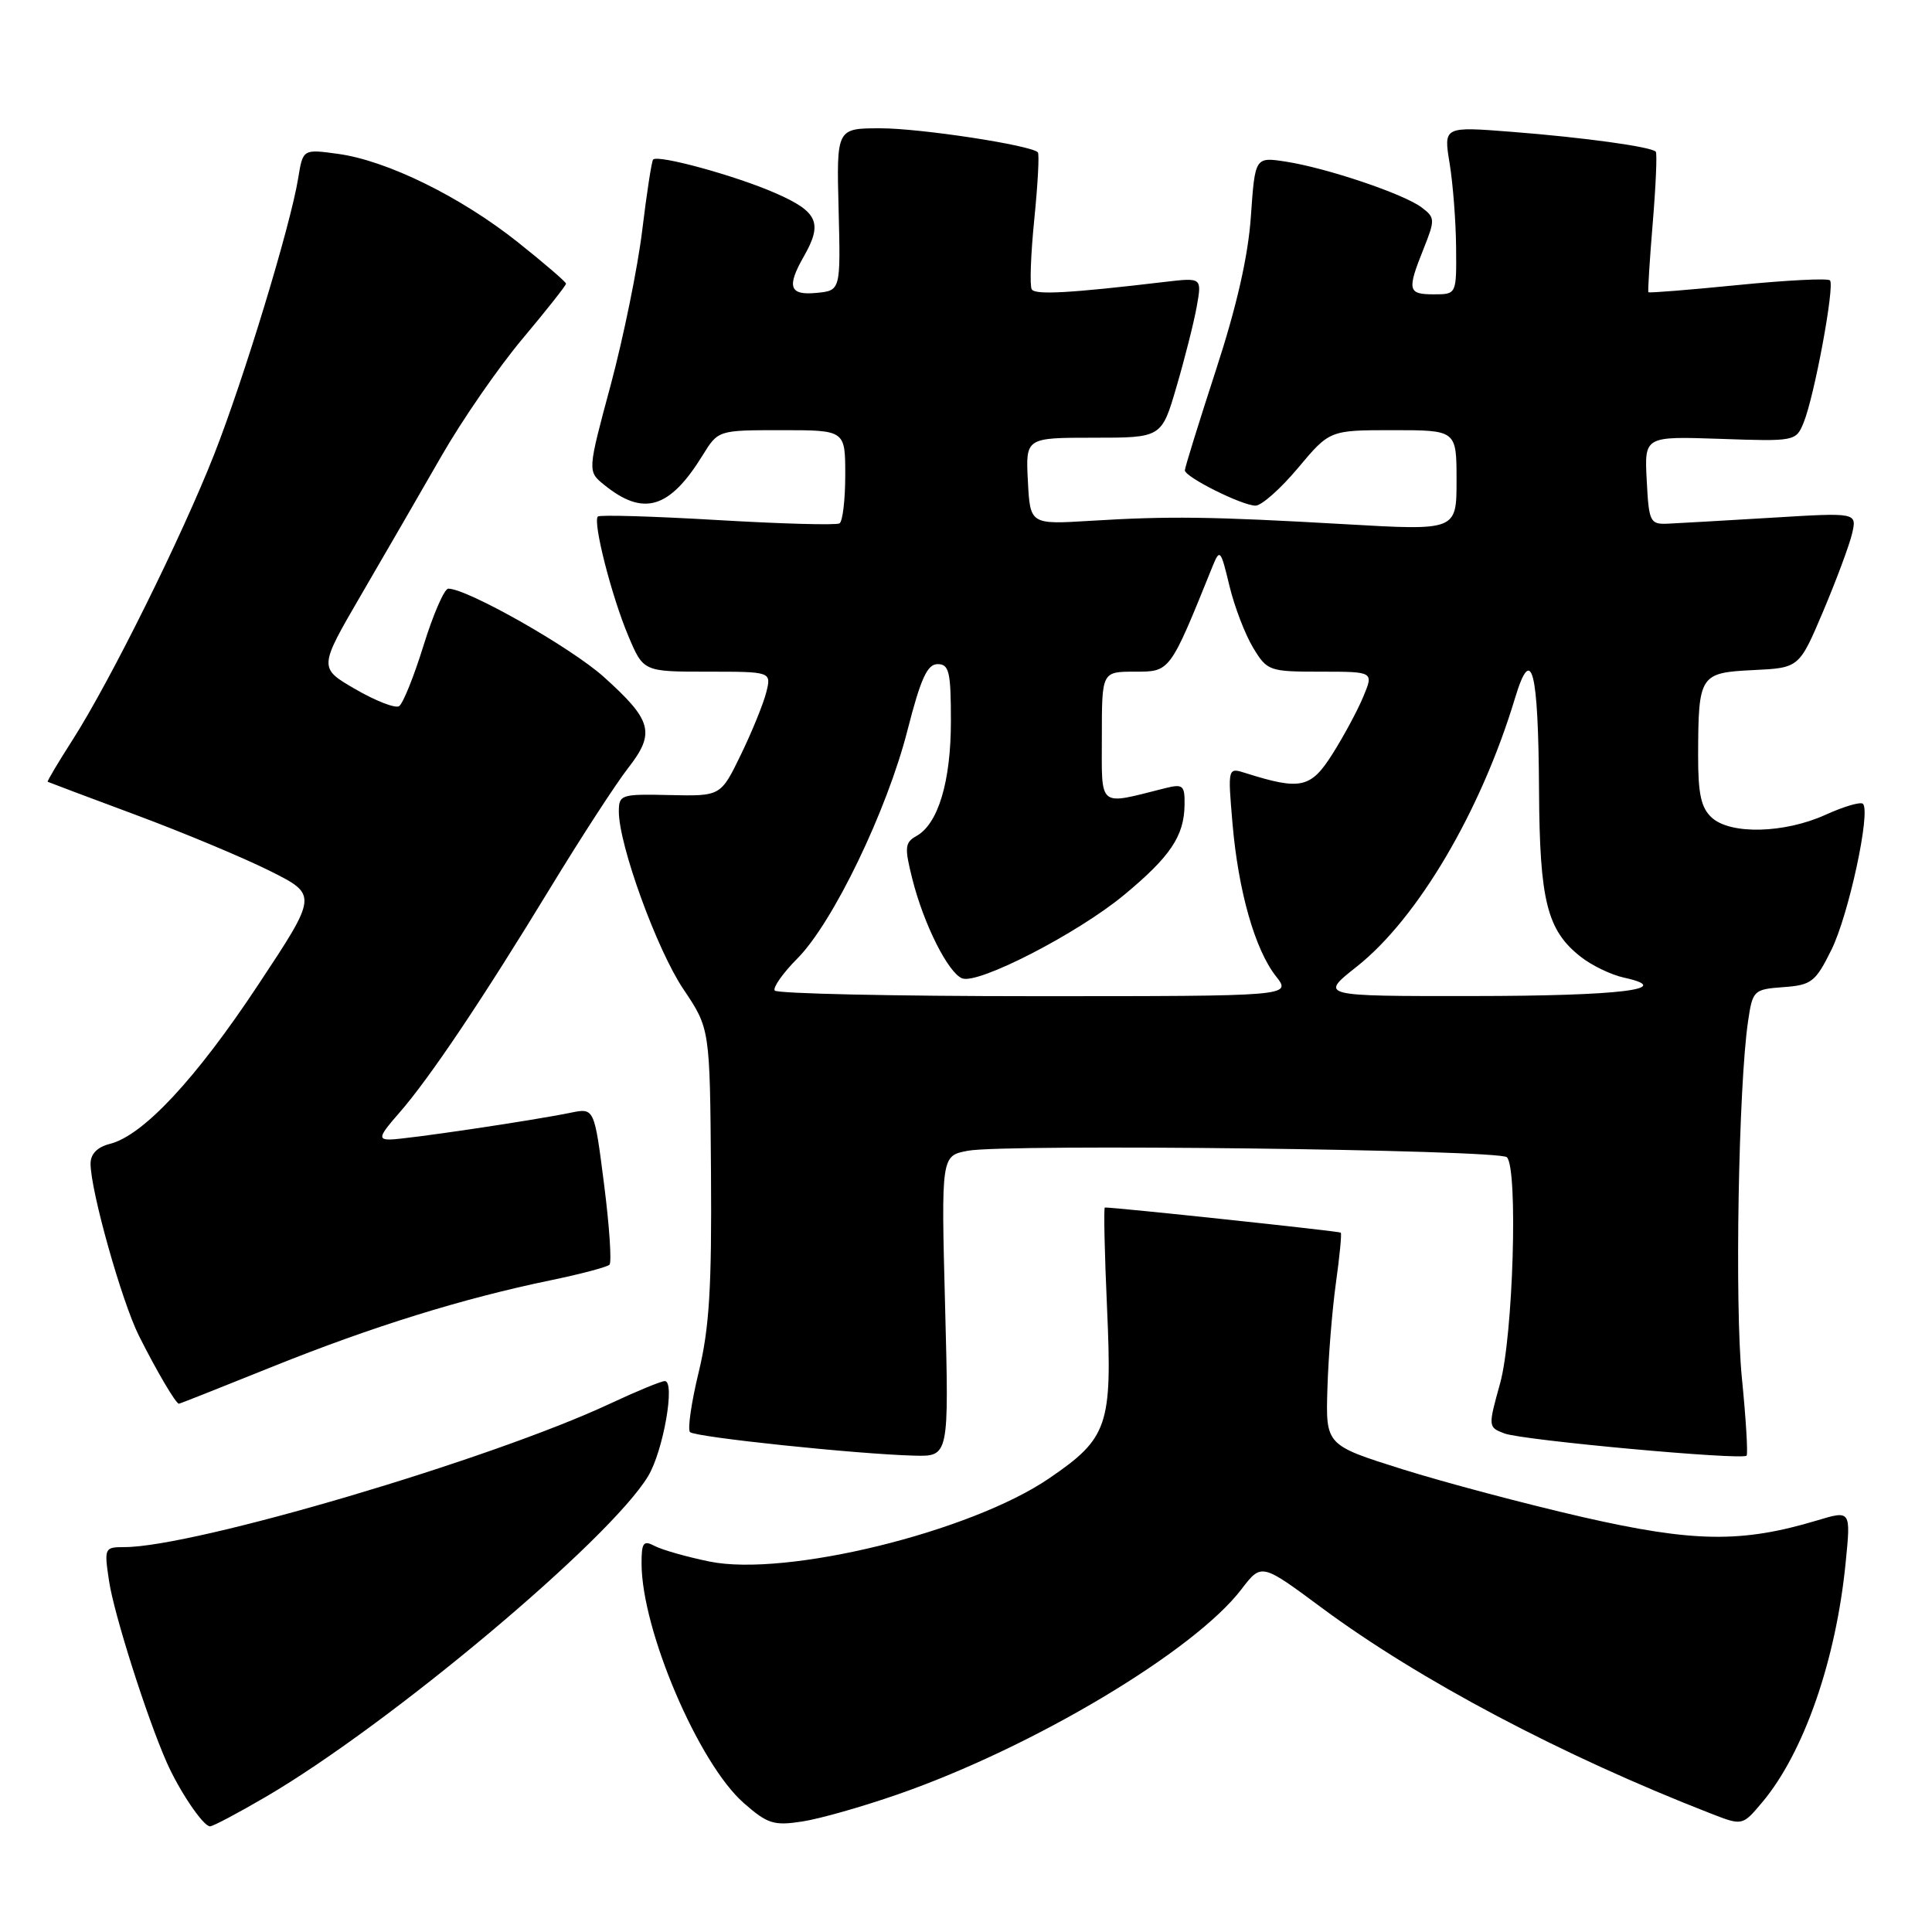 <?xml version="1.0" encoding="UTF-8" standalone="no"?>
<!DOCTYPE svg PUBLIC "-//W3C//DTD SVG 1.1//EN" "http://www.w3.org/Graphics/SVG/1.1/DTD/svg11.dtd" >
<svg xmlns="http://www.w3.org/2000/svg" xmlns:xlink="http://www.w3.org/1999/xlink" version="1.1" viewBox="0 0 256 256">
 <g >
 <path fill="currentColor"
d=" M 35.22 238.09 C 51.65 228.49 80.84 204.00 85.89 195.58 C 87.89 192.25 89.51 183.00 88.09 183.00 C 87.62 183.00 84.36 184.34 80.86 185.98 C 65.01 193.40 25.73 205.00 16.48 205.00 C 13.84 205.00 13.79 205.11 14.45 209.49 C 15.10 213.87 19.44 227.51 22.08 233.50 C 23.77 237.33 26.93 242.00 27.83 242.00 C 28.22 242.00 31.54 240.24 35.22 238.09 Z  M 119.00 237.75 C 136.92 231.52 158.26 218.77 164.51 210.57 C 167.15 207.12 167.15 207.12 175.12 213.03 C 188.03 222.60 206.96 232.62 226.69 240.30 C 230.88 241.93 230.88 241.93 233.49 238.83 C 239.01 232.27 243.29 219.99 244.56 207.04 C 245.25 200.12 245.25 200.12 240.79 201.46 C 230.78 204.47 224.42 204.38 209.71 201.02 C 202.12 199.28 191.36 196.42 185.79 194.67 C 175.66 191.48 175.66 191.48 175.89 183.99 C 176.01 179.87 176.52 173.59 177.01 170.04 C 177.51 166.48 177.80 163.46 177.66 163.33 C 177.47 163.14 147.99 160.00 146.40 160.00 C 146.23 160.00 146.36 166.01 146.69 173.35 C 147.39 188.91 146.83 190.56 139.00 195.90 C 128.60 203.00 104.12 208.99 94.00 206.91 C 90.98 206.29 87.71 205.36 86.75 204.85 C 85.25 204.06 85.00 204.40 85.01 207.21 C 85.04 216.04 92.57 233.66 98.55 238.91 C 101.69 241.67 102.54 241.94 106.29 241.36 C 108.61 241.01 114.33 239.38 119.00 237.75 Z  M 125.23 173.07 C 124.71 153.14 124.71 153.14 128.26 152.48 C 133.27 151.54 198.66 152.32 199.67 153.34 C 201.17 154.84 200.50 177.08 198.77 183.31 C 197.17 189.06 197.18 189.12 199.35 189.94 C 201.72 190.84 230.84 193.51 231.43 192.88 C 231.63 192.67 231.35 188.00 230.80 182.50 C 229.85 172.83 230.36 143.89 231.63 135.30 C 232.23 131.23 232.37 131.09 236.31 130.80 C 240.03 130.53 240.56 130.12 242.66 125.88 C 244.94 121.31 247.91 107.57 246.85 106.51 C 246.54 106.21 244.32 106.86 241.90 107.96 C 236.45 110.43 229.33 110.61 226.83 108.35 C 225.41 107.06 225.00 105.23 225.01 100.10 C 225.04 89.42 225.22 89.14 232.31 88.79 C 238.40 88.50 238.40 88.50 241.58 81.00 C 243.32 76.88 245.05 72.24 245.41 70.71 C 246.06 67.91 246.06 67.91 234.78 68.60 C 228.58 68.97 222.38 69.33 221.00 69.39 C 218.64 69.49 218.48 69.18 218.20 63.65 C 217.89 57.81 217.89 57.81 227.93 58.15 C 237.84 58.50 237.98 58.47 238.99 56.00 C 240.42 52.51 243.14 37.81 242.48 37.15 C 242.18 36.85 236.69 37.13 230.27 37.77 C 223.85 38.41 218.52 38.84 218.42 38.72 C 218.33 38.60 218.59 34.45 219.00 29.50 C 219.41 24.55 219.59 20.32 219.40 20.10 C 218.81 19.45 209.93 18.22 200.33 17.47 C 191.28 16.76 191.28 16.76 192.08 21.63 C 192.52 24.31 192.91 29.31 192.94 32.75 C 193.00 39.00 193.00 39.00 190.00 39.00 C 186.54 39.00 186.42 38.49 188.63 32.97 C 190.17 29.11 190.16 28.83 188.38 27.49 C 186.02 25.70 175.81 22.26 170.40 21.42 C 166.30 20.79 166.30 20.79 165.75 28.65 C 165.39 33.94 163.87 40.61 161.10 49.09 C 158.85 56.01 157.00 61.96 157.00 62.32 C 157.00 63.21 164.59 67.00 166.37 67.00 C 167.16 67.00 169.70 64.75 172.00 62.00 C 176.19 57.00 176.19 57.00 184.59 57.00 C 193.00 57.00 193.00 57.00 193.00 63.66 C 193.00 70.31 193.00 70.31 178.25 69.46 C 160.43 68.44 154.93 68.37 144.50 69.01 C 136.50 69.50 136.50 69.50 136.20 63.75 C 135.90 58.00 135.90 58.00 144.91 58.00 C 153.92 58.00 153.92 58.00 155.89 51.25 C 156.98 47.54 158.19 42.76 158.57 40.64 C 159.26 36.78 159.26 36.78 154.38 37.35 C 141.72 38.85 137.18 39.10 136.71 38.34 C 136.43 37.88 136.58 33.69 137.05 29.04 C 137.52 24.38 137.73 20.40 137.52 20.18 C 136.56 19.23 121.96 17.00 116.67 17.00 C 110.84 17.00 110.84 17.00 111.12 27.75 C 111.39 38.50 111.39 38.50 108.19 38.81 C 104.61 39.16 104.21 38.01 106.50 34.00 C 109.05 29.54 108.39 28.06 102.75 25.59 C 97.49 23.28 87.20 20.46 86.54 21.14 C 86.35 21.34 85.70 25.55 85.10 30.50 C 84.50 35.45 82.62 44.66 80.93 50.98 C 77.84 62.45 77.84 62.45 80.05 64.24 C 85.27 68.47 88.72 67.43 93.11 60.32 C 95.16 57.00 95.16 57.00 103.58 57.00 C 112.00 57.00 112.00 57.00 112.00 62.94 C 112.00 66.21 111.66 69.09 111.24 69.35 C 110.83 69.61 103.55 69.41 95.08 68.91 C 86.60 68.41 79.47 68.20 79.22 68.44 C 78.52 69.14 81.03 78.99 83.25 84.25 C 85.25 89.00 85.25 89.00 93.73 89.00 C 102.22 89.00 102.22 89.00 101.53 91.75 C 101.15 93.26 99.64 96.97 98.17 100.00 C 95.50 105.50 95.50 105.50 88.75 105.35 C 82.29 105.20 82.00 105.29 82.00 107.54 C 82.00 111.98 87.05 125.87 90.56 131.08 C 94.07 136.30 94.07 136.30 94.21 155.40 C 94.32 170.61 93.99 175.99 92.58 181.82 C 91.60 185.85 91.09 189.42 91.43 189.76 C 92.10 190.43 113.52 192.68 121.13 192.88 C 125.75 193.00 125.75 193.00 125.23 173.07 Z  M 36.21 181.05 C 49.32 175.78 61.31 172.05 72.98 169.64 C 76.95 168.82 80.44 167.89 80.76 167.58 C 81.07 167.26 80.75 162.46 80.04 156.90 C 78.75 146.80 78.75 146.80 75.62 147.44 C 70.58 148.48 53.66 150.99 51.65 150.99 C 50.08 151.00 50.26 150.47 52.87 147.50 C 56.87 142.94 63.93 132.43 73.01 117.50 C 77.03 110.90 81.63 103.82 83.23 101.77 C 86.86 97.11 86.42 95.46 80.00 89.69 C 75.67 85.80 61.93 78.00 59.40 78.00 C 58.88 78.00 57.41 81.38 56.13 85.50 C 54.85 89.63 53.39 93.26 52.88 93.57 C 52.37 93.89 49.77 92.87 47.09 91.32 C 42.22 88.50 42.22 88.50 47.86 78.81 C 50.96 73.49 55.75 65.21 58.50 60.42 C 61.24 55.64 66.08 48.64 69.25 44.87 C 72.41 41.10 75.00 37.83 75.00 37.59 C 75.00 37.36 72.12 34.88 68.60 32.08 C 61.04 26.07 51.29 21.28 44.80 20.39 C 40.14 19.75 40.14 19.75 39.51 23.62 C 38.49 29.92 32.30 50.24 28.37 60.23 C 24.09 71.11 14.63 90.19 9.65 97.99 C 7.72 101.00 6.22 103.52 6.32 103.59 C 6.42 103.65 11.68 105.63 18.00 107.98 C 24.32 110.33 32.33 113.68 35.80 115.42 C 42.10 118.58 42.10 118.58 34.18 130.54 C 25.96 142.96 18.96 150.47 14.56 151.57 C 12.89 151.99 12.00 152.91 12.00 154.19 C 12.00 157.77 16.12 172.42 18.41 177.00 C 20.72 181.61 23.30 186.00 23.71 186.00 C 23.83 186.00 29.46 183.77 36.21 181.05 Z  M 102.65 131.25 C 102.40 130.84 103.75 128.92 105.66 127.00 C 110.38 122.25 117.54 107.40 120.25 96.75 C 122.00 89.91 122.87 88.00 124.24 88.00 C 125.76 88.00 126.00 89.01 126.00 95.53 C 126.00 103.55 124.32 109.16 121.44 110.77 C 119.89 111.64 119.83 112.27 120.90 116.51 C 122.40 122.47 125.65 128.93 127.50 129.64 C 129.64 130.46 142.80 123.68 148.94 118.59 C 155.08 113.50 156.91 110.78 156.96 106.64 C 157.00 104.05 156.75 103.85 154.38 104.44 C 145.39 106.70 146.00 107.19 146.00 97.62 C 146.00 89.00 146.00 89.00 150.36 89.00 C 155.07 89.00 154.98 89.13 160.68 75.02 C 161.63 72.68 161.76 72.84 162.90 77.60 C 163.57 80.39 164.99 84.09 166.05 85.83 C 167.91 88.91 168.18 89.00 175.00 89.00 C 182.03 89.00 182.03 89.00 180.64 92.32 C 179.88 94.15 178.04 97.57 176.55 99.92 C 173.69 104.44 172.34 104.74 165.09 102.45 C 162.68 101.68 162.68 101.68 163.31 109.09 C 164.08 118.07 166.28 125.81 169.07 129.36 C 171.15 132.00 171.15 132.00 137.13 132.00 C 118.42 132.00 102.91 131.66 102.65 131.25 Z  M 179.78 128.08 C 187.85 121.70 196.24 107.47 200.75 92.50 C 202.95 85.21 203.84 88.67 203.93 104.78 C 204.01 119.35 204.99 123.27 209.43 126.76 C 210.89 127.92 213.48 129.17 215.18 129.54 C 222.12 131.06 214.71 131.97 195.16 131.98 C 174.82 132.00 174.82 132.00 179.78 128.08 Z "/>
</g>
</svg>